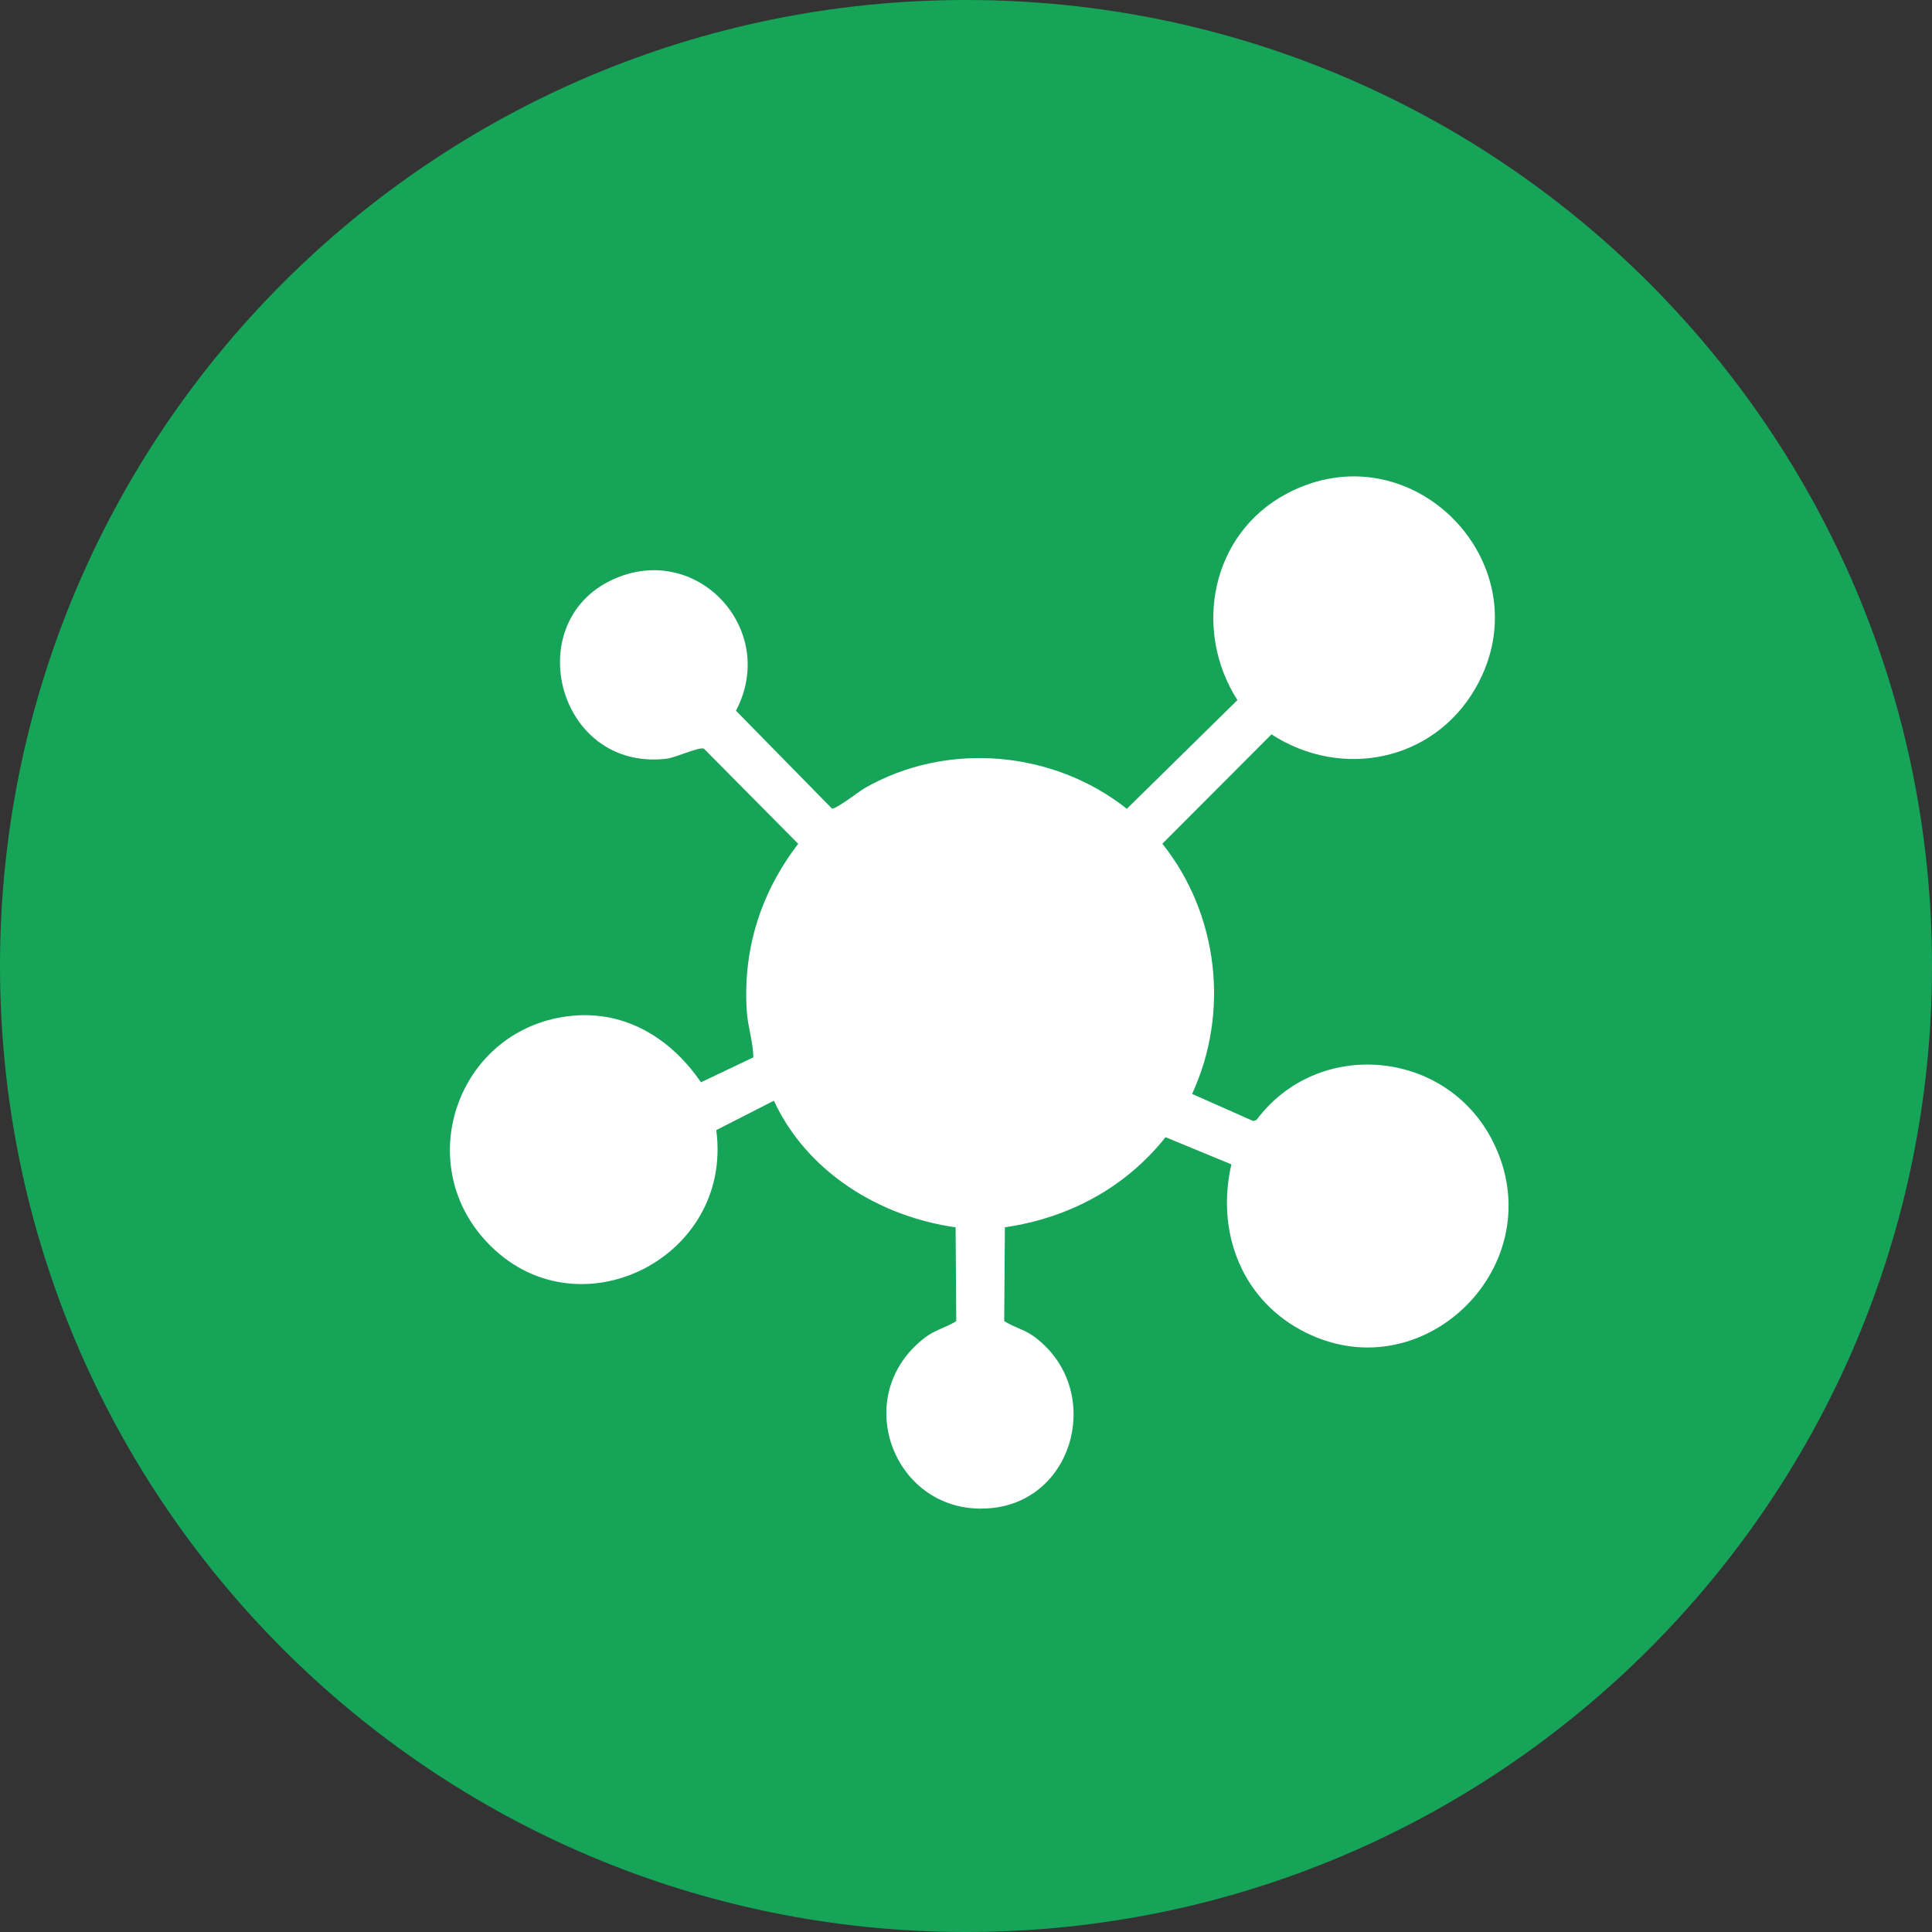 <svg width="73" height="73" viewBox="0 0 73 73" fill="none" xmlns="http://www.w3.org/2000/svg">
<rect x="0" y="0" width="73" height="73" fill="#333333" stroke="none"/>
<path fill-rule="evenodd" clip-rule="evenodd" d="M0 36.5C3.04167e-05 56.658 16.342 73 36.5 73C56.658 73 73 56.658 73 36.5C73 16.342 56.658 0 36.5 0C16.342 0 0 16.342 0 36.5Z" fill="#16A458"/>
<g clip-path="url(#clip0_5201_20663)">
<path d="M46.527 43.995L44.04 42.968C42.524 44.878 40.374 46.024 37.969 46.373L37.944 49.916C38.337 50.169 38.723 50.233 39.117 50.534C41.675 52.478 40.654 56.605 37.54 56.974C33.854 57.41 31.996 52.787 34.958 50.534C35.352 50.235 35.739 50.171 36.132 49.916L36.107 46.373C33.221 45.969 30.485 44.275 29.241 41.59L27.064 42.701C27.729 47.674 21.523 50.618 18.209 46.722C15.706 43.779 17.299 39.226 21.06 38.464C23.311 38.007 25.231 39.062 26.486 40.894L28.464 39.953C28.457 39.364 28.256 38.803 28.217 38.216C28.063 35.871 28.743 33.73 30.16 31.883L26.598 28.289C26.42 28.207 25.534 28.627 25.187 28.668C21.081 29.151 19.629 23.536 23.136 21.906C26.321 20.425 29.427 23.789 27.808 26.854L31.433 30.549C31.584 30.588 32.459 29.901 32.68 29.774C35.783 28.001 39.79 28.35 42.577 30.561L46.755 26.454C45.056 23.788 45.767 20.167 48.612 18.656C53.353 16.136 58.401 21.372 55.755 25.996C54.168 28.768 50.69 29.464 48.043 27.747L43.919 31.88C46.034 34.529 46.47 38.251 45.042 41.333L47.353 42.358L47.476 42.318C49.797 39.203 54.639 39.643 56.397 43.108C58.769 47.781 53.698 52.754 49.123 50.238C46.862 48.995 45.952 46.478 46.529 43.992L46.527 43.995Z" fill="white"/>
</g>
<defs>
<clipPath id="clip0_5201_20663">
<rect width="40" height="39" fill="white" transform="translate(17 18)"/>
</clipPath>
</defs>
</svg>
